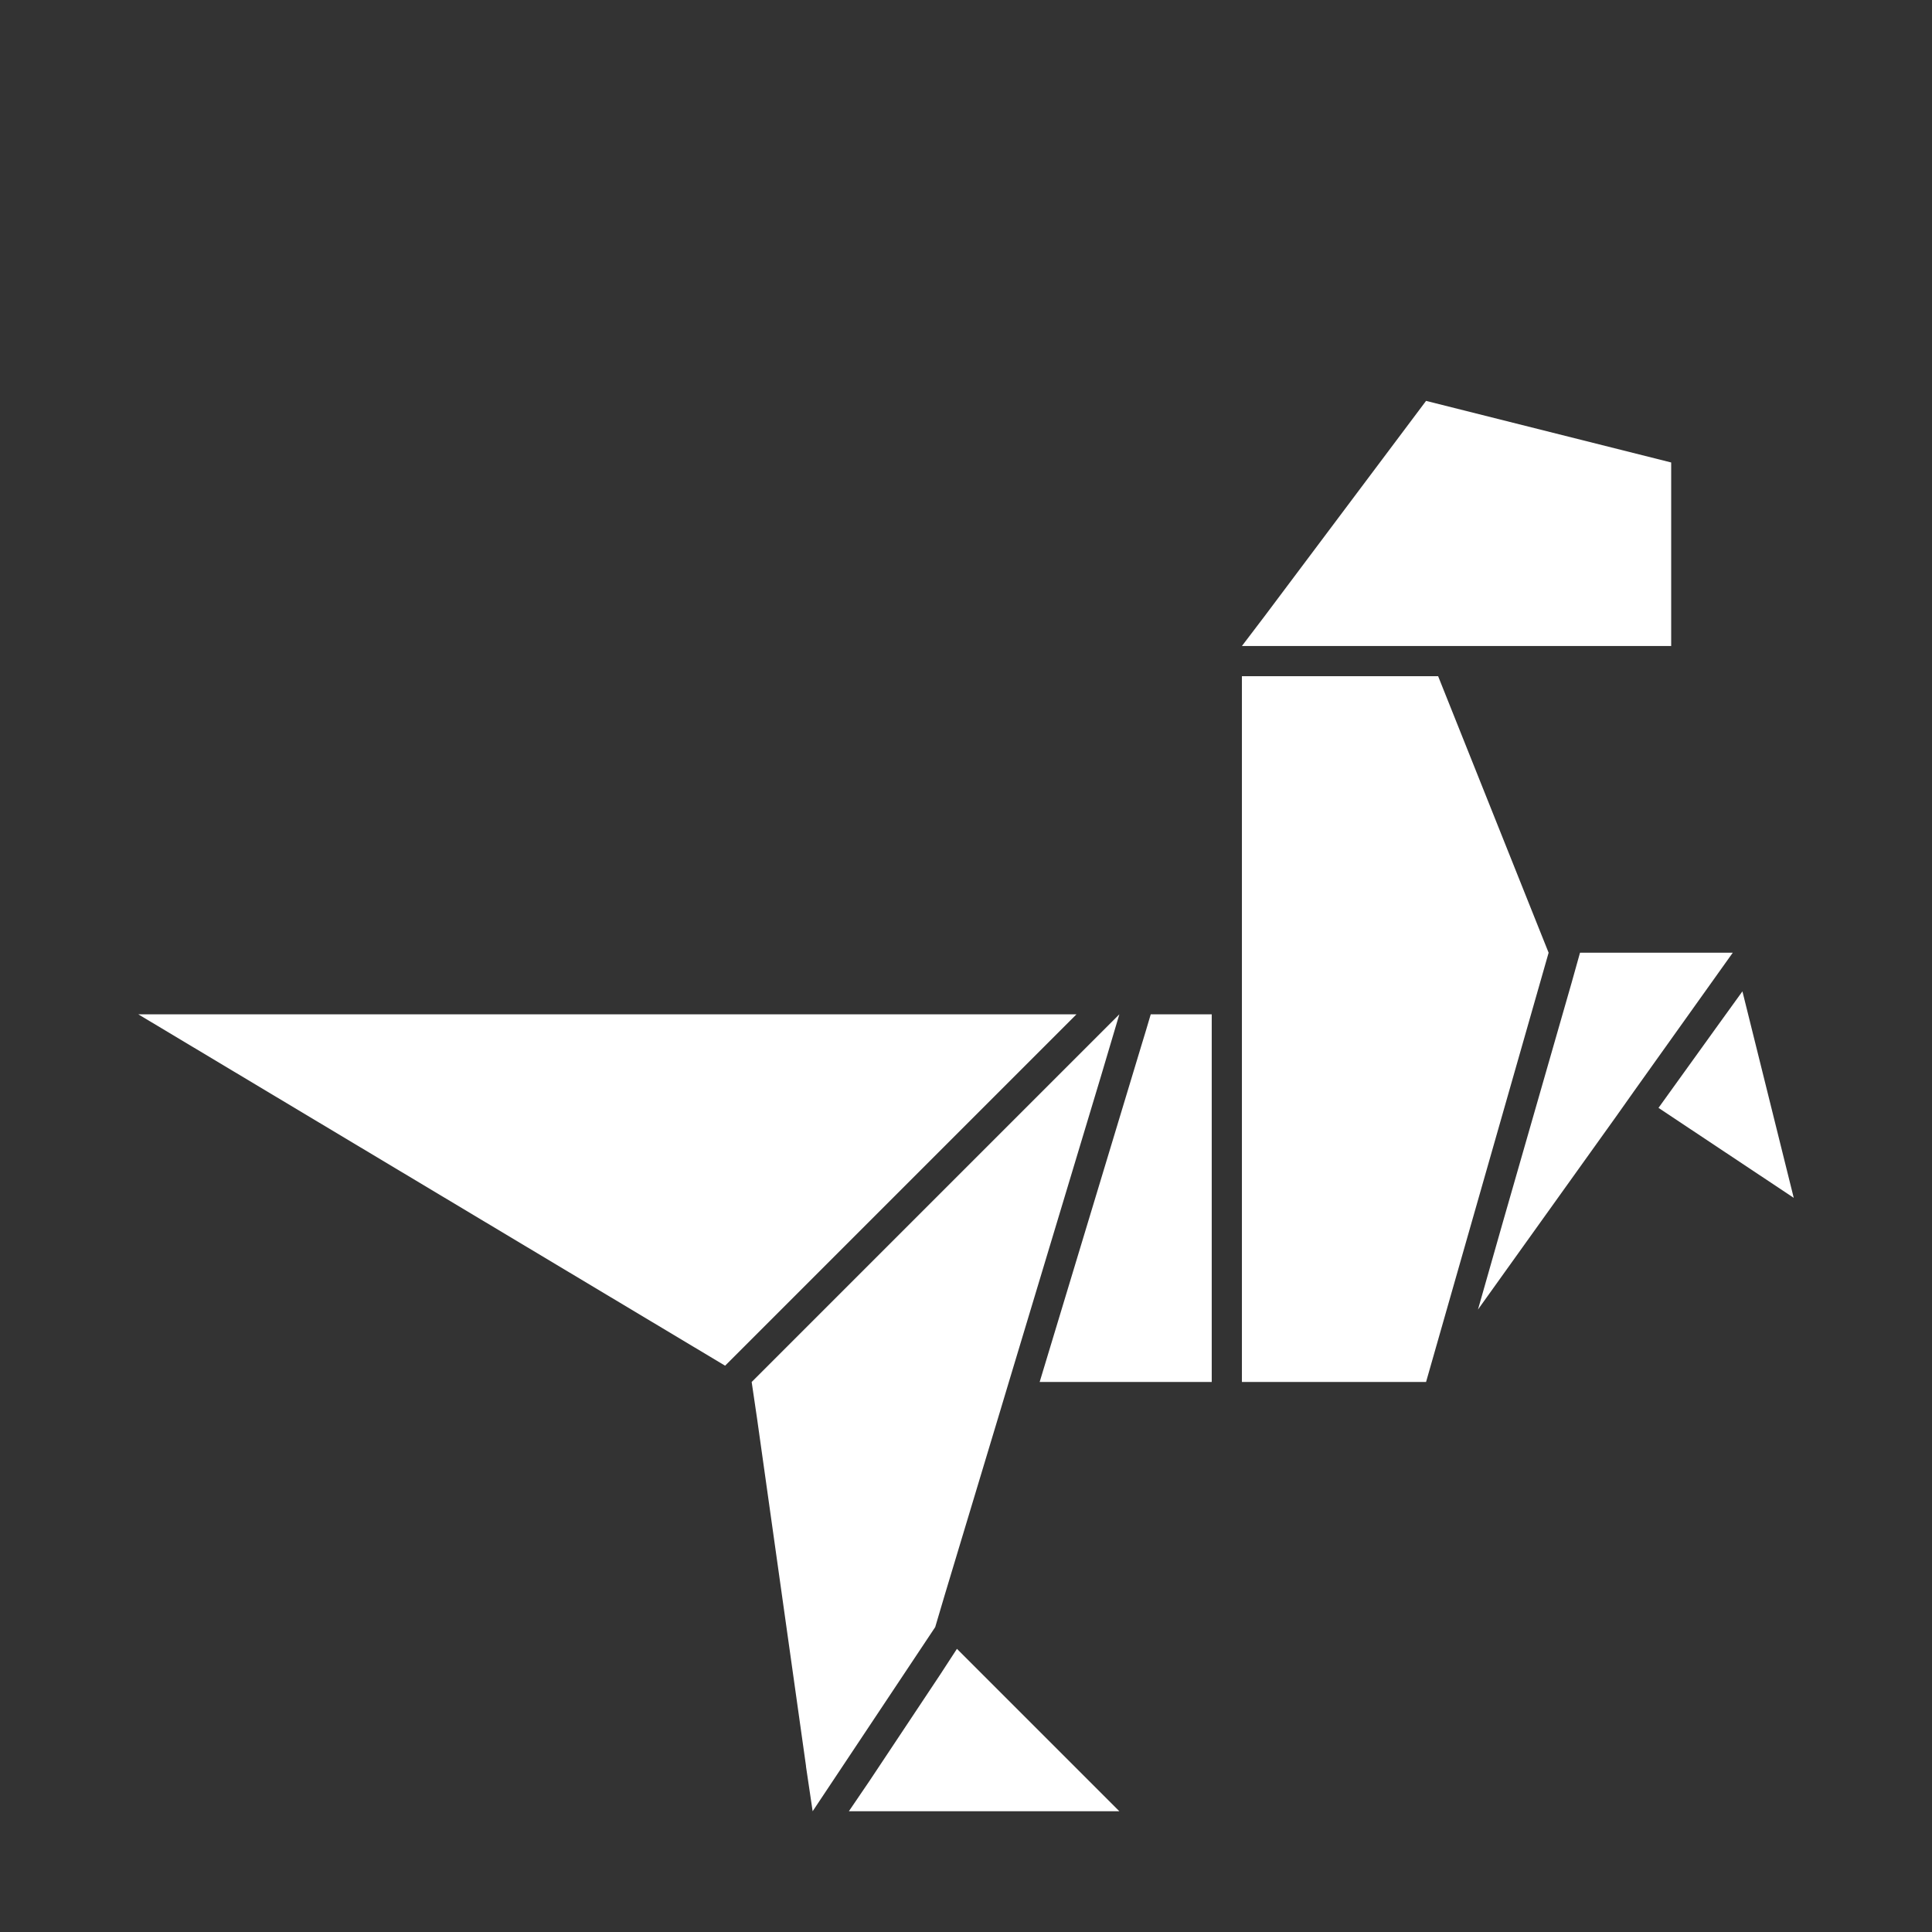 <svg height='100px' width='100px'  fill="#FFFFFF" xmlns="http://www.w3.org/2000/svg" xmlns:xlink="http://www.w3.org/1999/xlink" version="1.1" x="0px" y="0px" viewBox="0 0 32 32" enable-background="new 0 0 32 32" xml:space="preserve">
  <rect x="0" y="0" width="32" height="32" fill="#333333" stroke="none"/>
  <g>
    <g>
      <polygon points="17.83,16.8 2.29,16.8 12.01,22.62 12.37,22.26 17.33,17.3   "></polygon>
      <polygon points="19.06,16.8 18.98,17.07 18.91,17.3 17.22,22.89 20.07,22.89 20.07,22.39 20.07,17.3 20.07,16.8 19.25,16.8   "></polygon>
      <polygon points="15.65,26.41 16.56,23.39 16.71,22.89 18.24,17.81 18.54,16.8 17.8,17.54 12.45,22.89 12.54,23.5 13.35,29.25     13.35,29.26 13.46,30 15.49,26.95   "></polygon>
      <polygon points="15.57,27.74 14.4,29.5 14.06,30 18.54,30 15.85,27.31   "></polygon>
      <polygon points="25.45,15.28 23.82,11.2 23.28,11.2 21.07,11.2 20.57,11.2 20.57,16.3 20.57,22.89 21.07,22.89 23.09,22.89     23.62,22.89 25.65,15.78   "></polygon>
      <polygon points="27.68,10.7 27.68,7.66 23.62,6.64 20.95,10.2 20.57,10.7 24.16,10.7   "></polygon>
      <polygon points="28.08,15.78 26.17,15.78 26.03,16.28 24.89,20.25 24.48,21.69 26.77,18.49 27.06,18.08 28.7,15.78   "></polygon>
      <polygon points="28.86,16.42 28.47,16.96 27.47,18.35 29.71,19.84   "></polygon>
    </g>
  </g>
</svg>